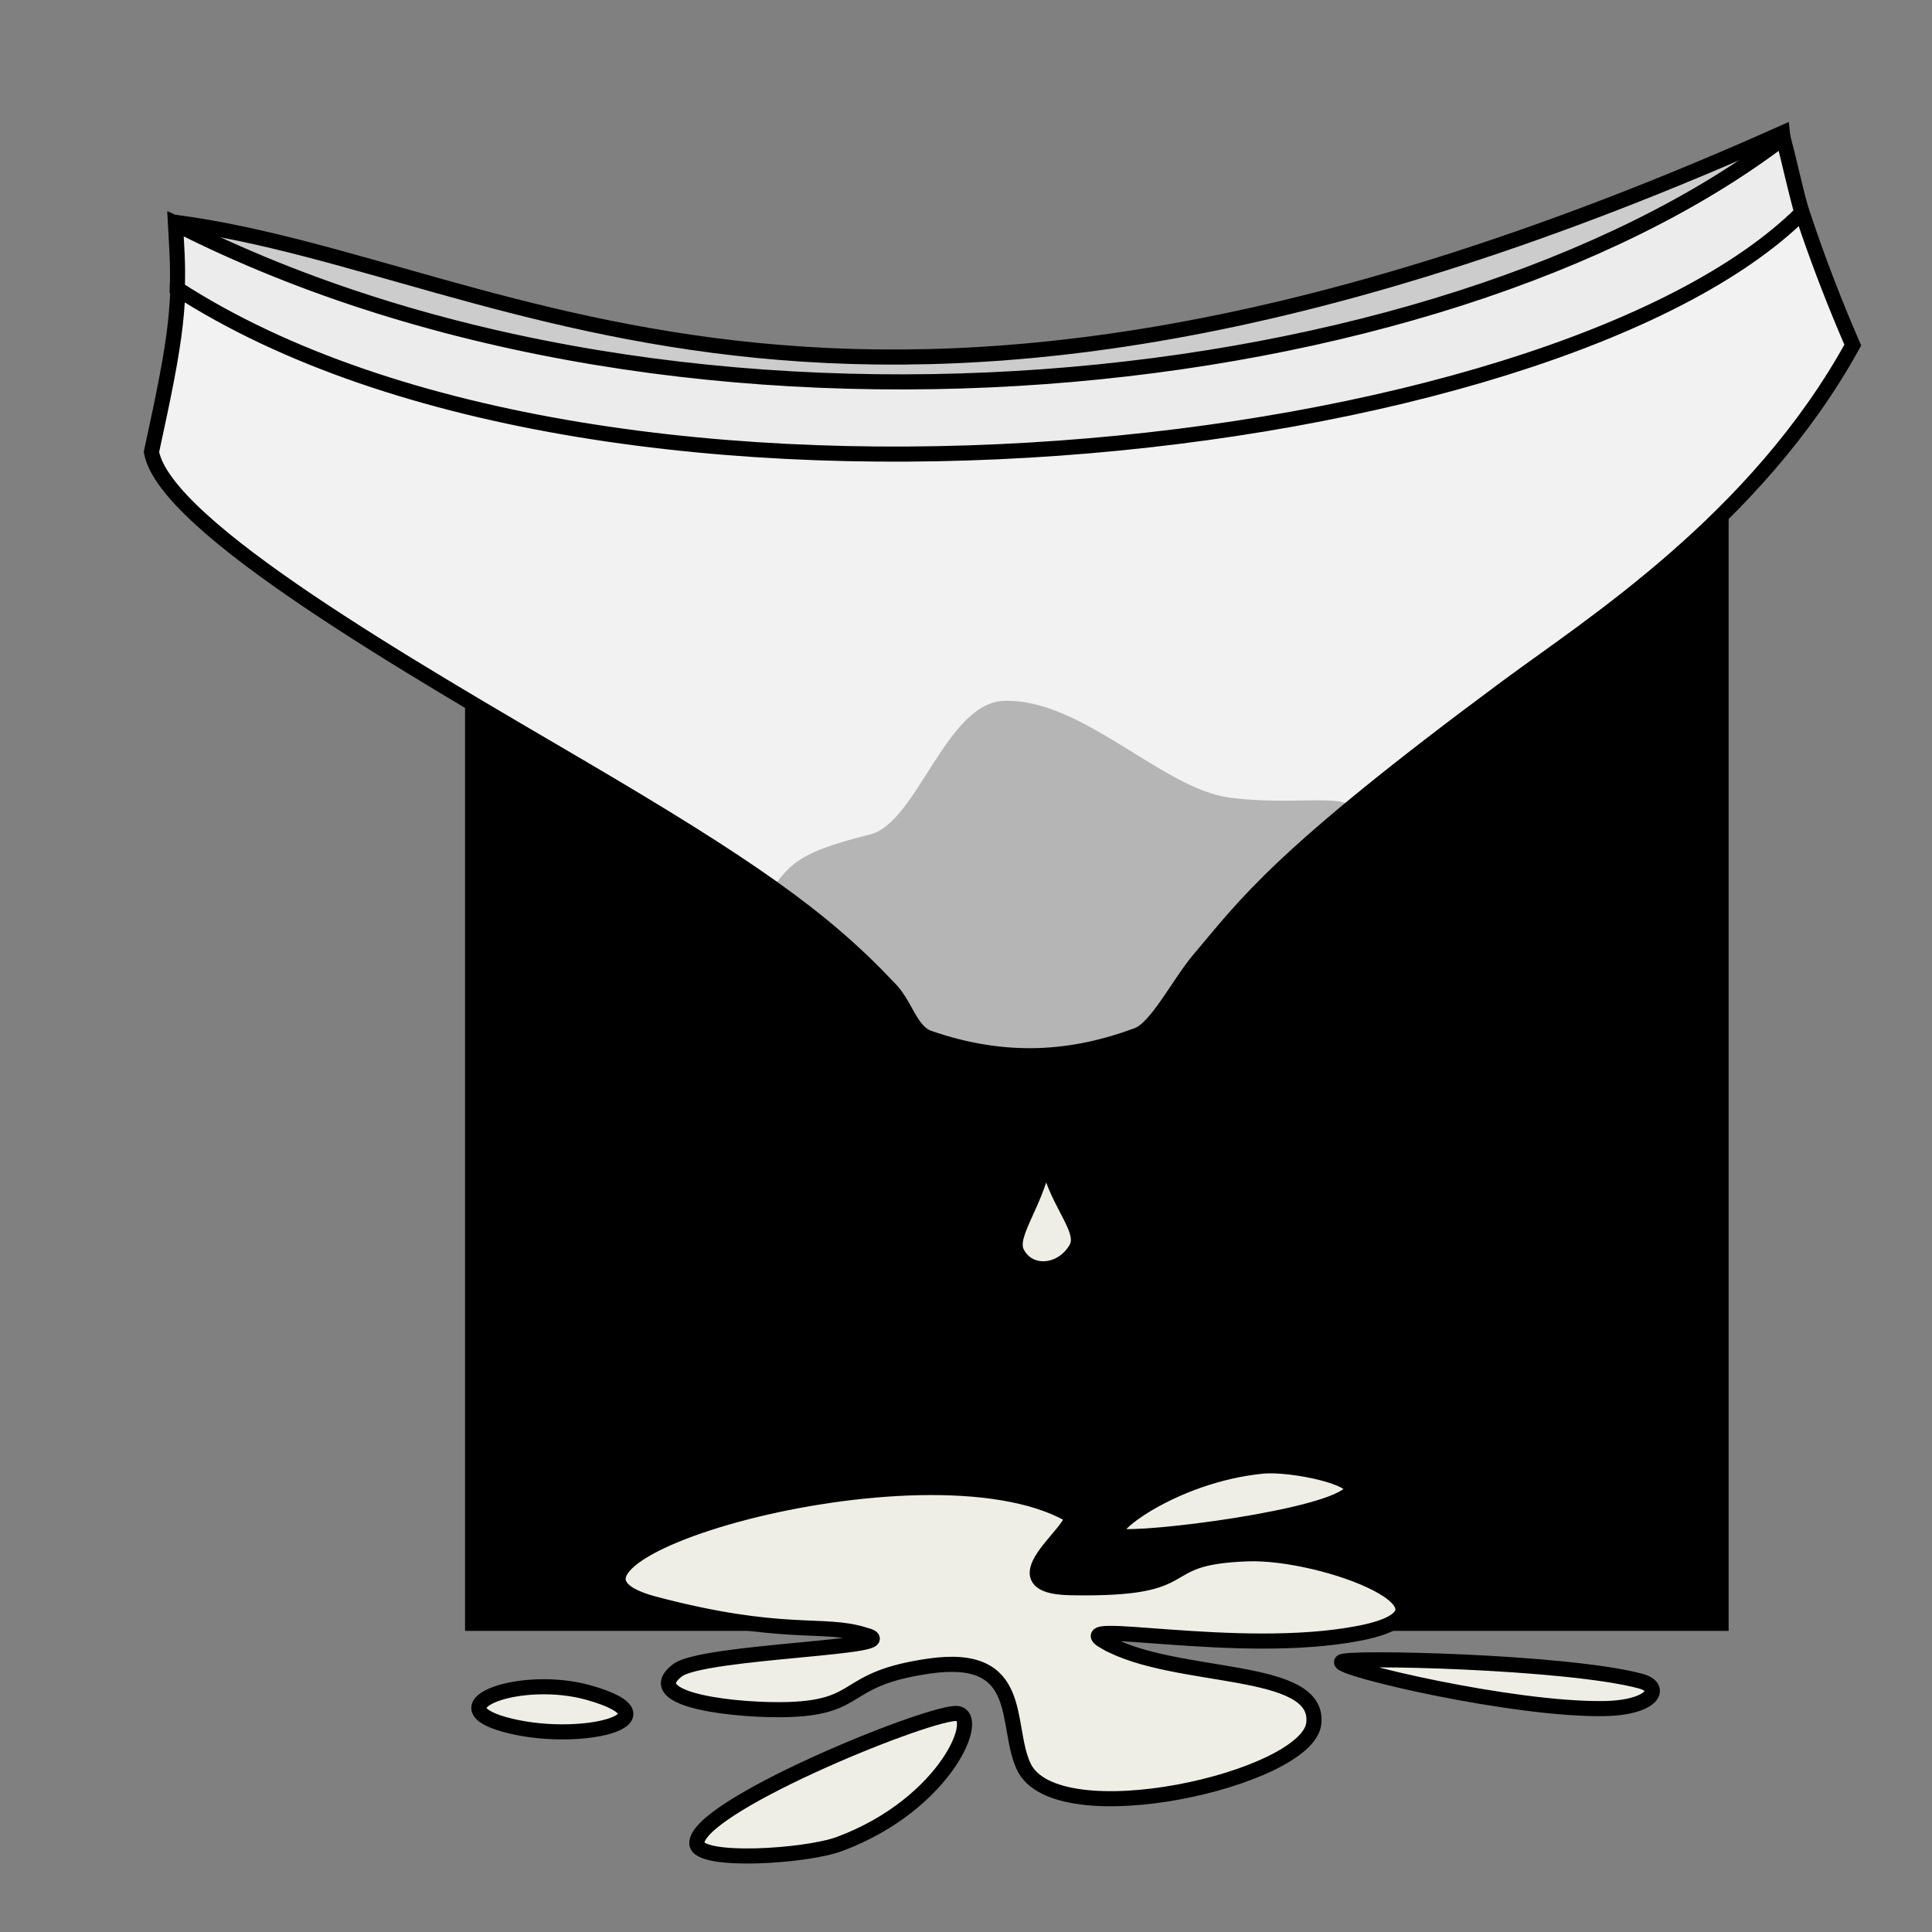 <svg xmlns="http://www.w3.org/2000/svg" xmlns:svg="http://www.w3.org/2000/svg" id="svg4311" width="100%" height="100%" version="1.1" viewBox="0 0 64 64"><rect x="0" y="0" width="64" height="64" fill="#808080" stroke="none"/><g id="layer5" style="display:inline"><flowRoot id="flowRoot4142" xml:space="preserve" style="fill:#000;stroke:none;stroke-opacity:1;stroke-width:1px;stroke-linejoin:miter;stroke-linecap:butt;fill-opacity:1;font-family:sans-serif;font-style:normal;font-weight:400;font-size:40px;line-height:125%;letter-spacing:0;word-spacing:0"><flowRegion id="flowRegion4144"><rect id="rect4146" width="41.858" height="40.848" x="15.405" y="13.177"/></flowRegion><flowPara id="flowPara4148"/></flowRoot><path style="display:inline;fill:#ccc;fill-rule:evenodd;stroke:#000;stroke-width:.5;stroke-linecap:butt;stroke-linejoin:miter;stroke-opacity:1;stroke-miterlimit:4;stroke-dasharray:none" id="path4159" d="M 5.887,7.375 C 17.025,8.888 28.304,18.147 59.044,4.408 l 0.354,3.386 C 44.041,18.048 26.529,19.009 7.163,11.976 Z"/><path style="display:inline;fill:#f2f2f2;fill-opacity:1;fill-rule:evenodd;stroke:#000;stroke-width:.5;stroke-linecap:butt;stroke-linejoin:miter;stroke-miterlimit:4;stroke-dasharray:none;stroke-opacity:1" id="path4196" d="m 58.996,4.795 c 0.493,1.678 1.202,3.927 2.38,6.637 -3.2,5.806 -8.673,9.268 -11.438,11.315 -7.621,5.642 -8.649,7.188 -10.222,9.045 -0.666,0.79 -1.397,2.262 -2.04,2.501 -2.133,0.793 -4.354,0.976 -6.903,0.093 -0.632,-0.219 -0.772,-1.128 -1.338,-1.672 C 27.229,30.37 24.733,28.642 19.206,25.397 13.679,22.153 5.463,17.462 5.017,14.971 5.884,10.988 5.966,10.215 5.876,7.442 c 13.259,6.935 15.252,5.27 22.592,5.572 6.691,0.275 12.007,-1.045 17.429,-2.232 6.623,-1.45 11.672,-3.666 13.099,-5.986 z"/><path id="path4162" d="m 44.763,26.759 c -3.093,2.562 -3.934,3.72 -5.046,5.033 -0.666,0.79 -1.397,2.262 -2.04,2.501 -2.133,0.793 -4.354,0.976 -6.903,0.093 -0.632,-0.219 -0.772,-1.128 -1.338,-1.672 -1.098,-1.167 -2.268,-2.181 -3.848,-3.306 0.656,-0.834 0.895,-1.181 3.24,-1.767 1.545,-0.386 2.513,-4.35 4.418,-4.423 2.591,-0.099 5.237,2.908 7.49,3.205 2.027,0.267 3.811,-0.138 4.029,0.335 z" style="display:inline;fill:#000;fill-opacity:.251;fill-rule:evenodd;stroke:none;stroke-width:.238;stroke-linecap:butt;stroke-linejoin:miter;stroke-miterlimit:4;stroke-dasharray:none;stroke-opacity:1"/><path id="path4172" d="m 58.996,4.795 c 0.493,1.678 1.202,3.927 2.38,6.637 -3.2,5.806 -8.673,9.268 -11.438,11.315 -7.621,5.642 -8.649,7.188 -10.222,9.045 -0.666,0.79 -1.397,2.262 -2.04,2.501 -2.133,0.793 -4.354,0.976 -6.903,0.093 -0.632,-0.219 -0.772,-1.128 -1.338,-1.672 C 27.229,30.37 24.733,28.642 19.206,25.397 13.679,22.153 5.463,17.462 5.017,14.971 5.884,10.988 5.966,10.215 5.876,7.442 c 6.11,5.19 15.234,5.259 22.592,5.572 6.691,0.284 12.007,-1.045 17.429,-2.232 6.623,-1.45 11.672,-3.666 13.099,-5.986 z" style="display:inline;fill:none;fill-opacity:1;fill-rule:evenodd;stroke:#000;stroke-width:.238;stroke-linecap:butt;stroke-linejoin:miter;stroke-miterlimit:4;stroke-dasharray:none;stroke-opacity:1"/><path style="display:inline;fill:#ececec;fill-rule:evenodd;stroke:#000;stroke-width:.5;stroke-linecap:butt;stroke-linejoin:miter;stroke-opacity:1;stroke-miterlimit:4;stroke-dasharray:none" id="path4157" d="m 5.812,7.414 c 0.035,0.682 0.093,1.315 0.06,2.151 C 20.214,18.831 51.458,15.223 59.689,7.047 59.432,6.113 59.282,5.382 59.071,4.572 47.763,13.21 22.822,16.069 5.812,7.414 Z"/><path style="fill:#efeee5;fill-opacity:1;fill-rule:evenodd;stroke:#000;stroke-width:.5;stroke-linecap:butt;stroke-linejoin:miter;stroke-miterlimit:4;stroke-dasharray:none;stroke-opacity:1" id="path4142" d="m 36.628,54.401 c 2.297,1.298 7.137,0.738 6.891,2.702 -0.229,1.831 -8.542,3.733 -9.613,1.404 -0.634,-1.378 0.088,-3.778 -3.127,-3.316 -2.921,0.419 -2.165,1.352 -4.633,1.439 -1.614,0.057 -5.026,-0.285 -3.706,-1.298 0.856,-0.657 7.882,-0.747 6.196,-1.176 -1.368,-0.436 -2.672,0.11 -6.965,-1.024 -5.385,-1.423 8.899,-5.695 13.752,-2.962 0.573,0.322 -2.691,2.373 0.046,2.425 4.498,0.082 2.579,-1.003 5.849,-1.123 2.539,-0.093 7.664,1.862 3.706,2.632 -4.023,0.783 -9.919,-0.548 -8.397,0.298 z"/><path style="fill:#efeee5;fill-opacity:1;fill-rule:evenodd;stroke:#000;stroke-width:.5;stroke-linecap:butt;stroke-linejoin:miter;stroke-miterlimit:4;stroke-dasharray:none;stroke-opacity:1" id="path4146" d="m 31.643,56.76 c -1.167,0.06 -8.652,3.122 -8.559,4.316 0.05,0.642 3.599,0.429 4.73,0.007 3.572,-1.333 4.773,-4.371 3.829,-4.323 z"/><path style="display:inline;fill:#efeee5;fill-opacity:1;fill-rule:evenodd;stroke:#000;stroke-width:.5;stroke-linecap:butt;stroke-linejoin:miter;stroke-miterlimit:4;stroke-dasharray:none;stroke-opacity:1" id="path4146-9" d="m 37.036,50.882 c 0.76,0.166 7.124,-0.623 7.731,-1.468 0.327,-0.454 -2.001,-0.938 -2.94,-0.847 -2.966,0.288 -5.406,2.18 -4.791,2.314 z"/><path style="display:inline;fill:#efeee5;fill-opacity:1;fill-rule:evenodd;stroke:#000;stroke-width:.5;stroke-linecap:butt;stroke-linejoin:miter;stroke-miterlimit:4;stroke-dasharray:none;stroke-opacity:1" id="path4146-9-4" d="m 44.442,55.053 c -0.145,0.223 5.66,1.591 8.688,1.546 1.629,-0.025 1.992,-0.702 1.217,-0.91 -2.448,-0.656 -9.788,-0.816 -9.905,-0.636 z"/><path style="display:inline;fill:#efeee5;fill-opacity:1;fill-rule:evenodd;stroke:#000;stroke-width:.5;stroke-linecap:butt;stroke-linejoin:miter;stroke-miterlimit:4;stroke-dasharray:none;stroke-opacity:1" id="path4146-0" d="m 16.697,57.121 c 2.429,0.686 5.903,-0.166 2.82,-1.046 -2.237,-0.638 -5.096,0.404 -2.82,1.046 z"/><path style="display:inline;fill:#efeee5;fill-opacity:1;fill-rule:evenodd;stroke:#000;stroke-width:.5;stroke-linecap:butt;stroke-linejoin:miter;stroke-miterlimit:4;stroke-dasharray:none;stroke-opacity:1" id="path4146-9-0" d="m 34.656,38.137 c -0.258,1.69 -1.281,2.736 -0.969,3.358 0.383,0.762 1.463,0.701 1.955,-0.119 0.402,-0.67 -0.796,-1.621 -0.986,-3.239 z"/></g></svg>